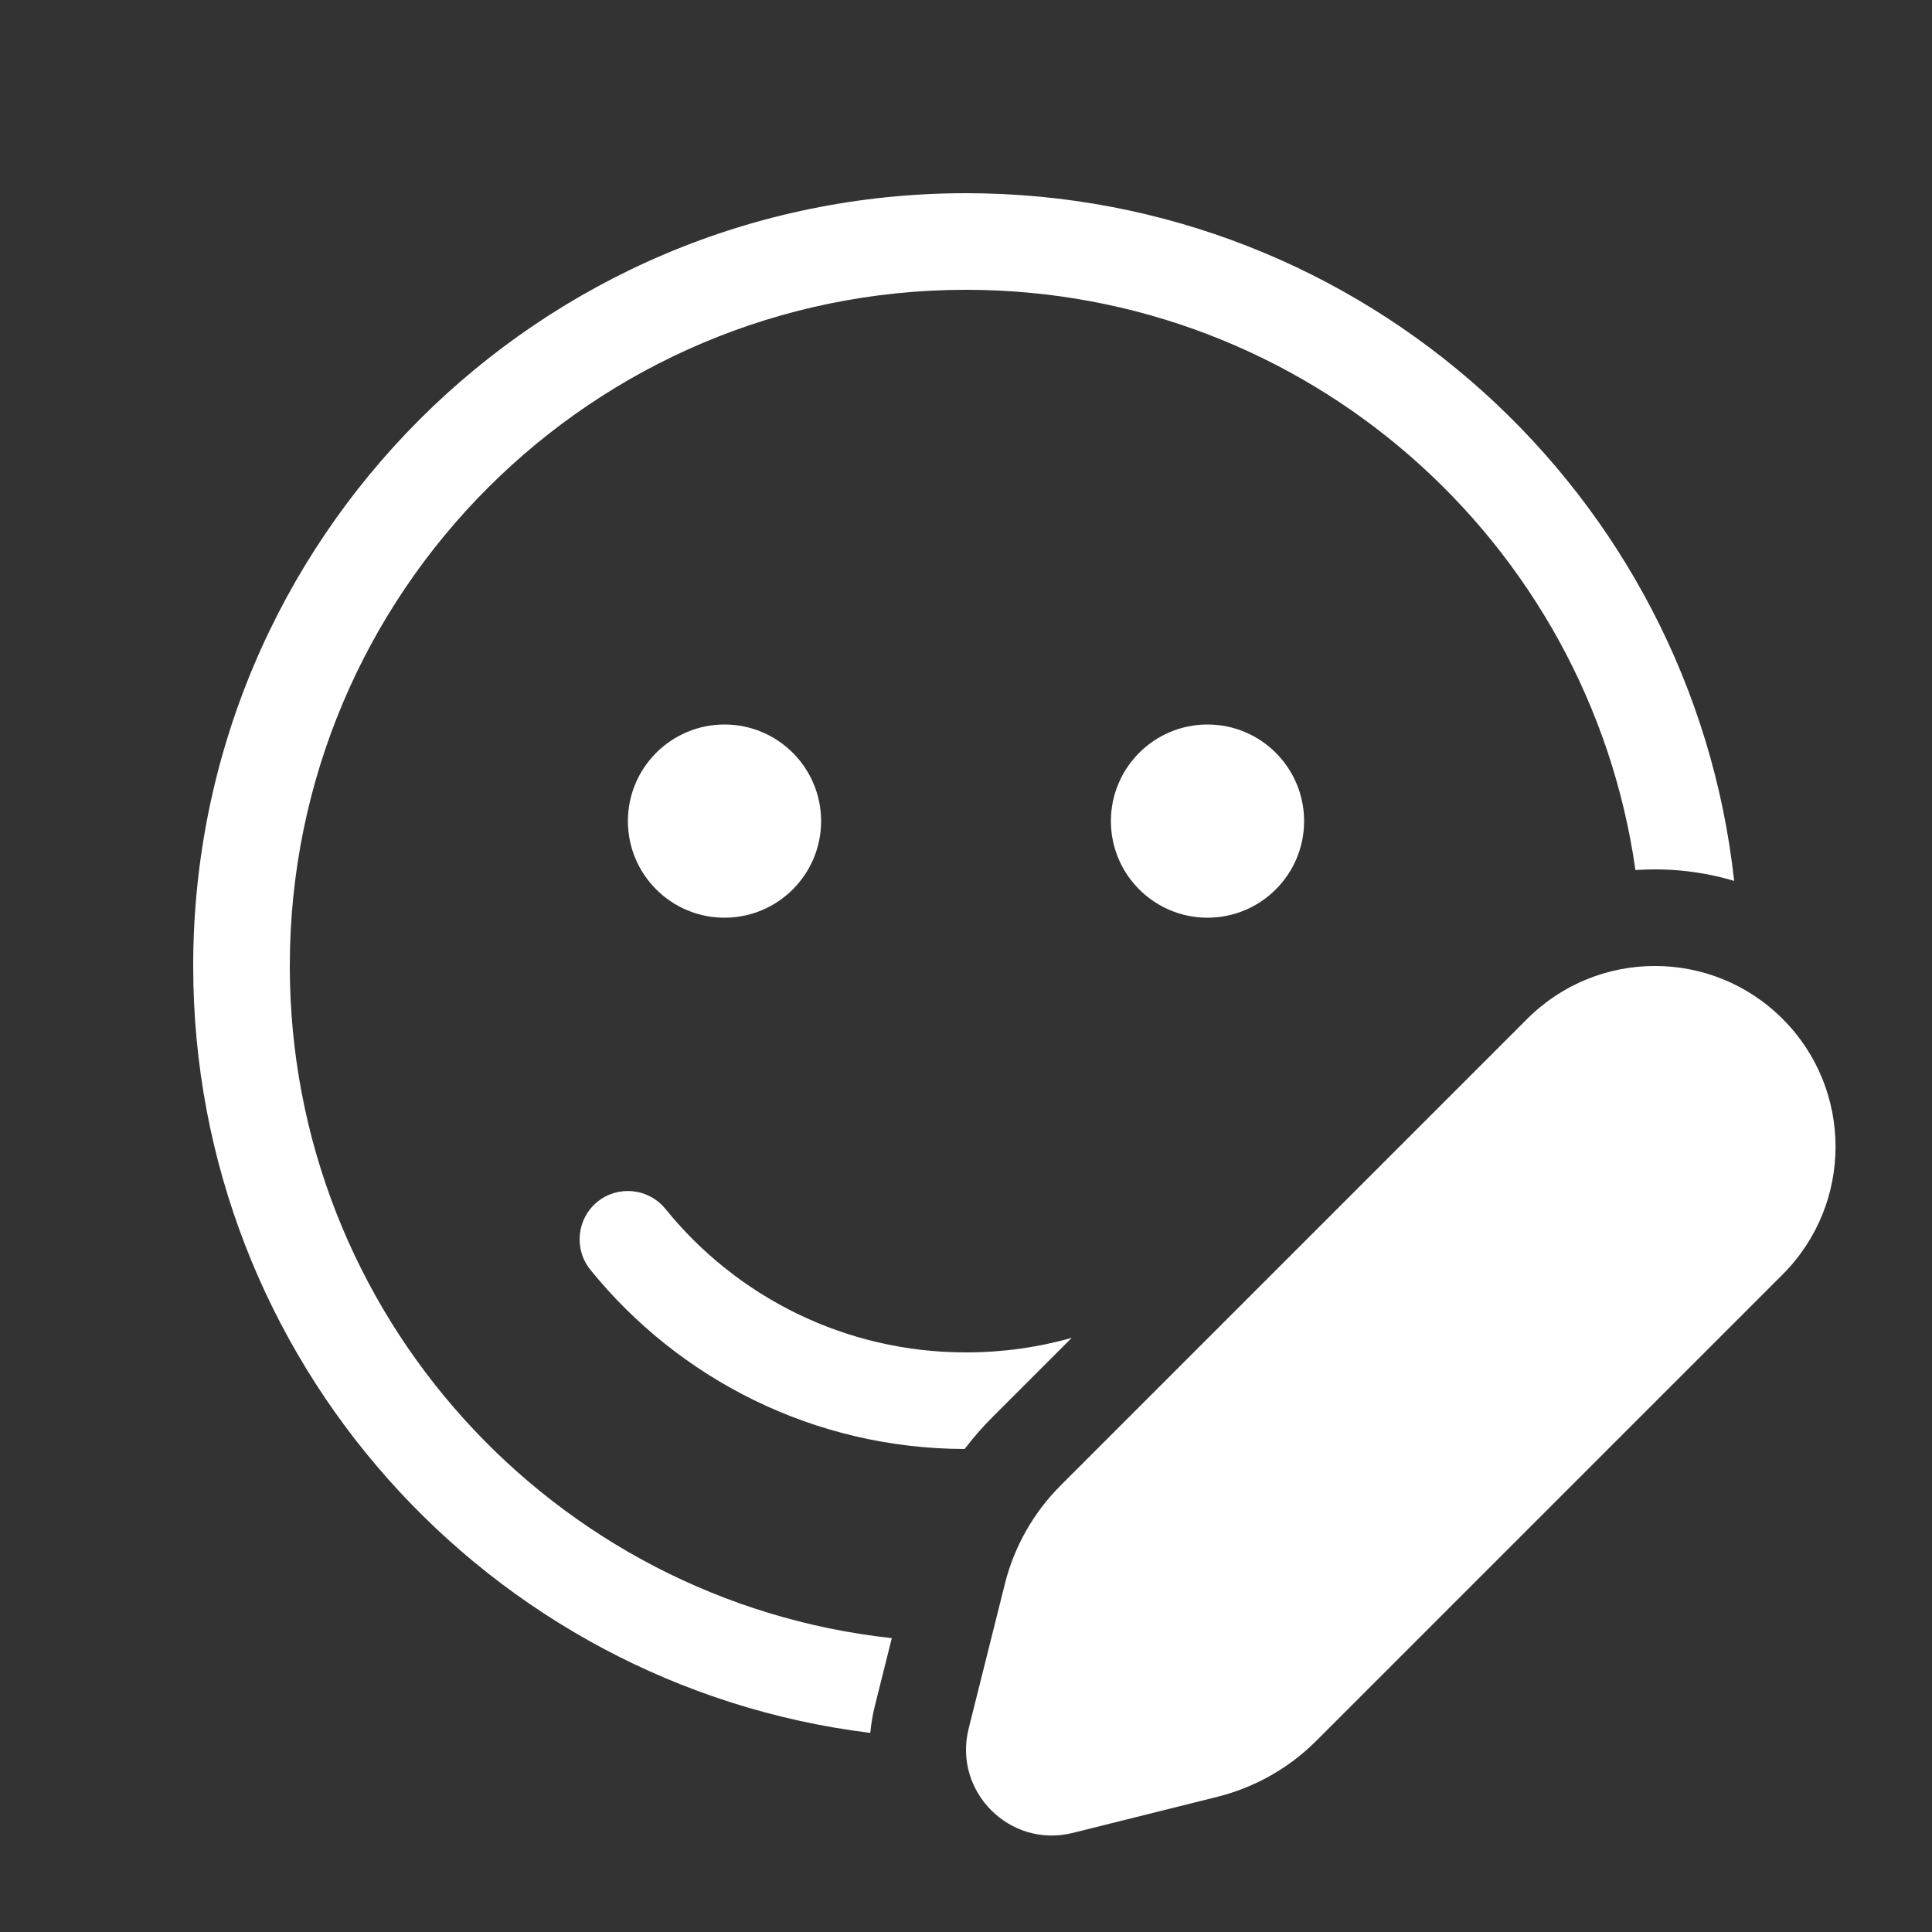 <svg width="20" height="20" viewBox="0 0 20 20" fill="none" xmlns="http://www.w3.org/2000/svg">
<rect x="0" y="0" width="20" height="20" fill="#333333" stroke="none"/>
<path d="M2 10C2 14.083 5.058 17.451 9.009 17.939C9.018 17.845 9.034 17.749 9.058 17.653L9.232 16.958C5.727 16.576 3 13.606 3 10C3 6.134 6.134 3 10 3C13.529 3 16.448 5.611 16.93 9.007C17.273 8.983 17.62 9.02 17.952 9.119C17.513 5.115 14.12 2 10 2C5.582 2 2 5.582 2 10ZM10.274 14.67L11.095 13.849C10.747 13.948 10.38 14 10 14C8.744 14 7.623 13.422 6.889 12.515C6.715 12.3 6.4 12.267 6.185 12.44C5.971 12.614 5.938 12.929 6.111 13.144C7.024 14.272 8.421 14.996 9.986 15C10.074 14.884 10.17 14.774 10.274 14.67ZM13.5 8.5C13.5 7.948 13.052 7.5 12.5 7.5C11.948 7.5 11.5 7.948 11.5 8.5C11.5 9.052 11.948 9.5 12.5 9.5C13.052 9.5 13.5 9.052 13.5 8.5ZM8.5 8.5C8.5 7.948 8.052 7.5 7.5 7.5C6.948 7.5 6.5 7.948 6.5 8.5C6.5 9.052 6.948 9.5 7.5 9.5C8.052 9.5 8.5 9.052 8.5 8.5ZM10.98 15.377L15.809 10.548C16.54 9.817 17.724 9.817 18.454 10.548C19.184 11.278 19.184 12.462 18.454 13.193L13.625 18.022C13.343 18.304 12.99 18.503 12.604 18.6L11.106 18.974C10.455 19.137 9.865 18.547 10.027 17.896L10.402 16.398C10.498 16.012 10.698 15.659 10.98 15.377Z" fill="#ffffff"/>
</svg>
